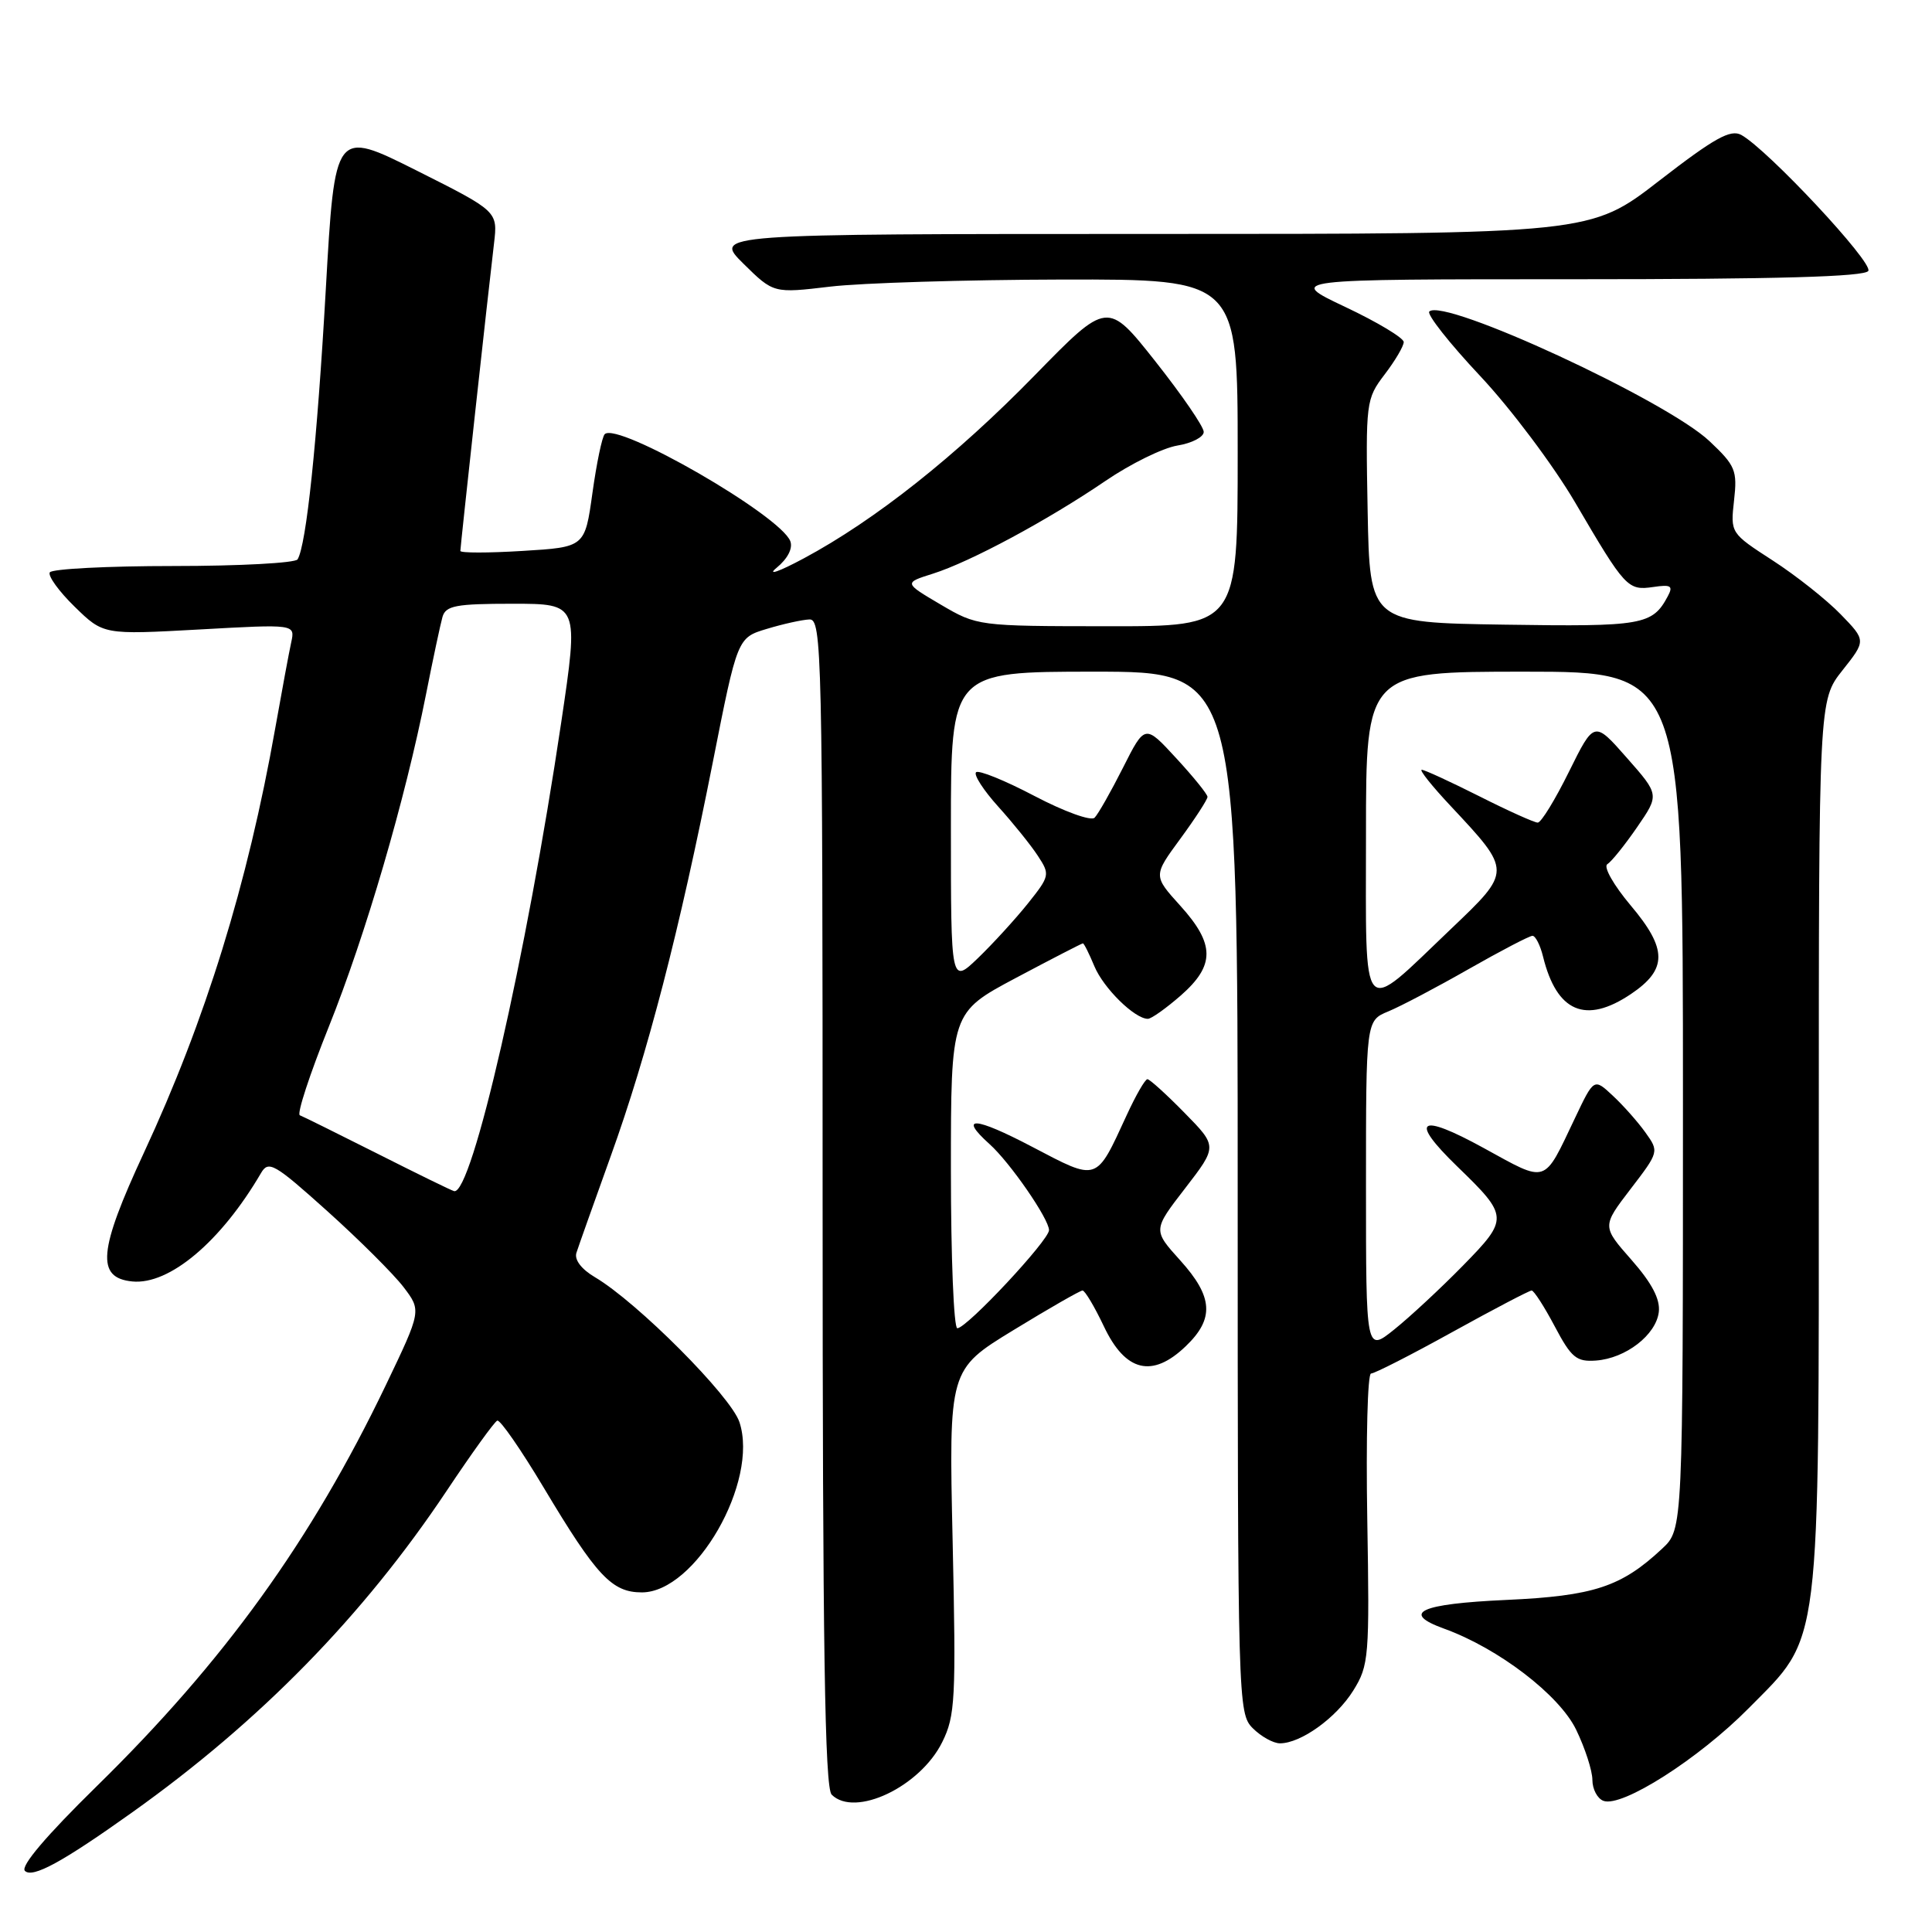 <?xml version="1.0" encoding="UTF-8" standalone="no"?>
<!DOCTYPE svg PUBLIC "-//W3C//DTD SVG 1.1//EN" "http://www.w3.org/Graphics/SVG/1.1/DTD/svg11.dtd" >
<svg xmlns="http://www.w3.org/2000/svg" xmlns:xlink="http://www.w3.org/1999/xlink" version="1.1" viewBox="0 0 256 256">
 <g >
 <path fill="currentColor"
d=" M 17.50 240.16 C 34.47 228.08 48.14 214.09 59.18 197.55 C 62.50 192.57 65.52 188.38 65.89 188.24 C 66.27 188.09 69.03 192.08 72.04 197.11 C 79.05 208.84 81.08 211.00 85.05 211.00 C 92.16 211.00 100.58 196.31 97.98 188.44 C 96.84 184.99 84.44 172.55 78.84 169.24 C 77.04 168.18 76.08 166.92 76.38 166.00 C 76.64 165.18 78.69 159.42 80.92 153.21 C 85.80 139.68 90.04 123.30 94.45 101.00 C 97.71 84.50 97.71 84.50 101.61 83.33 C 103.75 82.68 106.29 82.12 107.25 82.08 C 108.90 82.00 109.00 86.32 109.00 159.30 C 109.00 218.09 109.29 236.89 110.20 237.80 C 113.27 240.87 121.92 236.77 124.85 230.84 C 126.58 227.35 126.69 225.16 126.23 204.25 C 125.72 181.48 125.72 181.48 134.30 176.24 C 139.01 173.36 143.13 171.00 143.44 171.00 C 143.76 171.00 145.03 173.14 146.27 175.75 C 149.12 181.78 152.68 182.64 157.11 178.39 C 160.94 174.73 160.75 171.84 156.38 167.00 C 152.76 162.99 152.76 162.99 157.04 157.45 C 161.32 151.90 161.32 151.90 156.95 147.45 C 154.55 145.00 152.34 143.00 152.04 143.00 C 151.73 143.00 150.50 145.14 149.30 147.75 C 145.18 156.69 145.55 156.56 136.75 151.95 C 129.15 147.96 126.92 147.82 131.12 151.60 C 133.84 154.04 139.00 161.52 139.00 163.00 C 139.00 164.34 128.10 176.00 126.85 176.00 C 126.38 176.00 126.00 166.59 126.00 155.08 C 126.00 134.16 126.00 134.16 134.61 129.58 C 139.35 127.06 143.35 125.00 143.49 125.00 C 143.64 125.00 144.32 126.37 145.01 128.03 C 146.22 130.94 150.35 135.00 152.10 135.00 C 152.56 135.00 154.52 133.60 156.47 131.90 C 161.01 127.91 161.00 125.11 156.40 120.02 C 152.80 116.04 152.80 116.04 156.40 111.14 C 158.38 108.44 160.00 105.94 160.00 105.59 C 160.00 105.24 158.13 102.93 155.85 100.46 C 151.71 95.96 151.71 95.96 148.80 101.73 C 147.20 104.90 145.51 107.88 145.04 108.35 C 144.57 108.83 141.00 107.53 137.07 105.47 C 133.15 103.41 129.67 102.00 129.33 102.33 C 129.00 102.67 130.32 104.72 132.28 106.89 C 134.24 109.06 136.60 111.99 137.52 113.40 C 139.15 115.88 139.11 116.07 136.19 119.73 C 134.53 121.80 131.56 125.05 129.59 126.95 C 126.00 130.39 126.00 130.39 126.00 109.70 C 126.00 89.00 126.00 89.00 145.00 89.00 C 164.00 89.00 164.00 89.00 164.00 158.00 C 164.00 225.67 164.04 227.04 166.00 229.00 C 167.10 230.10 168.72 231.00 169.60 231.00 C 172.37 231.00 177.06 227.63 179.32 224.00 C 181.39 220.67 181.48 219.59 181.17 201.25 C 180.99 190.66 181.21 182.00 181.67 182.00 C 182.13 182.00 186.98 179.53 192.45 176.50 C 197.93 173.47 202.65 171.00 202.95 171.00 C 203.25 171.00 204.63 173.14 206.01 175.75 C 208.21 179.91 208.89 180.47 211.48 180.28 C 215.42 179.99 219.43 176.89 219.80 173.85 C 220.00 172.15 218.89 170.02 216.18 166.94 C 212.27 162.50 212.27 162.50 216.06 157.55 C 219.84 152.62 219.84 152.59 218.02 150.05 C 217.02 148.65 215.07 146.45 213.70 145.18 C 211.21 142.85 211.21 142.85 208.68 148.18 C 204.47 157.02 205.13 156.80 196.60 152.12 C 188.00 147.40 186.66 148.32 193.08 154.55 C 199.92 161.17 199.94 161.48 193.85 167.70 C 190.91 170.70 186.81 174.51 184.75 176.16 C 181.00 179.17 181.00 179.17 181.00 157.21 C 181.00 135.24 181.00 135.24 183.95 134.02 C 185.58 133.35 190.38 130.82 194.62 128.40 C 198.87 125.98 202.67 124.00 203.06 124.00 C 203.46 124.00 204.09 125.24 204.46 126.75 C 206.27 134.11 210.10 135.75 216.10 131.72 C 220.96 128.45 220.96 125.76 216.07 119.97 C 213.81 117.28 212.43 114.85 212.98 114.51 C 213.53 114.17 215.30 111.97 216.93 109.60 C 219.88 105.31 219.88 105.31 215.56 100.41 C 211.24 95.50 211.24 95.50 207.90 102.25 C 206.07 105.96 204.21 109.00 203.76 109.00 C 203.31 109.00 199.82 107.43 196.00 105.50 C 192.18 103.58 188.75 102.00 188.39 102.00 C 188.02 102.00 189.75 104.17 192.23 106.81 C 200.34 115.48 200.34 115.39 192.24 123.11 C 180.13 134.65 181.00 135.62 181.00 110.54 C 181.00 89.00 181.00 89.00 202.00 89.00 C 223.00 89.00 223.00 89.00 223.00 145.81 C 223.00 202.63 223.00 202.63 220.25 205.20 C 214.83 210.27 211.19 211.47 199.58 212.00 C 188.12 212.52 185.56 213.71 191.36 215.81 C 198.55 218.41 206.62 224.59 208.85 229.20 C 210.03 231.64 211.00 234.63 211.00 235.85 C 211.00 237.07 211.66 238.32 212.46 238.62 C 214.89 239.55 225.09 233.05 231.70 226.36 C 241.39 216.55 241.00 219.70 241.00 151.21 C 241.00 92.79 241.00 92.79 244.13 88.83 C 247.27 84.87 247.27 84.87 243.89 81.39 C 242.04 79.48 237.99 76.27 234.90 74.27 C 229.29 70.64 229.29 70.63 229.77 66.31 C 230.22 62.33 229.96 61.70 226.51 58.45 C 220.79 53.05 191.27 39.40 189.39 41.28 C 189.03 41.64 192.05 45.48 196.12 49.81 C 200.18 54.13 205.85 61.69 208.72 66.59 C 215.36 77.93 215.68 78.27 219.07 77.78 C 221.42 77.43 221.73 77.63 220.99 79.01 C 218.95 82.83 217.67 83.05 199.37 82.77 C 181.50 82.50 181.50 82.50 181.22 67.72 C 180.95 53.25 181.00 52.87 183.47 49.62 C 184.86 47.80 186.00 45.87 186.00 45.32 C 186.00 44.78 182.51 42.68 178.25 40.67 C 170.50 37.00 170.50 37.00 208.69 37.00 C 235.47 37.00 247.09 36.67 247.56 35.90 C 248.24 34.81 234.22 19.81 230.73 17.88 C 229.30 17.10 227.18 18.28 219.85 23.95 C 210.75 31.00 210.75 31.00 152.64 31.00 C 94.53 31.00 94.53 31.00 98.51 34.94 C 102.50 38.87 102.50 38.87 110.00 37.98 C 114.12 37.49 127.96 37.07 140.75 37.04 C 164.00 37.00 164.00 37.00 164.00 60.00 C 164.00 83.00 164.00 83.00 146.75 82.98 C 129.57 82.97 129.48 82.95 124.63 80.10 C 119.76 77.23 119.76 77.23 123.63 76.01 C 128.59 74.44 138.84 68.93 146.50 63.71 C 149.80 61.46 154.07 59.36 156.00 59.04 C 157.93 58.73 159.50 57.91 159.50 57.23 C 159.50 56.54 156.63 52.36 153.12 47.92 C 146.75 39.86 146.75 39.86 137.12 49.72 C 126.68 60.42 115.94 68.93 106.50 73.99 C 103.20 75.76 101.58 76.32 102.91 75.23 C 104.37 74.03 105.08 72.65 104.72 71.71 C 103.41 68.29 81.82 55.85 80.13 57.53 C 79.78 57.87 79.05 61.38 78.50 65.33 C 77.50 72.50 77.50 72.50 69.25 73.00 C 64.71 73.28 61.00 73.28 61.00 73.00 C 61.00 72.43 64.69 38.69 65.46 32.25 C 65.96 28.00 65.96 28.00 55.17 22.58 C 44.37 17.17 44.37 17.17 43.17 38.34 C 42.02 58.62 40.59 72.23 39.43 74.12 C 39.13 74.60 31.74 75.00 23.00 75.00 C 14.26 75.00 6.89 75.38 6.60 75.84 C 6.32 76.30 7.80 78.35 9.89 80.39 C 13.70 84.11 13.70 84.11 26.41 83.41 C 39.11 82.70 39.11 82.70 38.59 85.10 C 38.30 86.42 37.35 91.55 36.47 96.50 C 32.81 117.16 27.23 135.18 19.07 152.74 C 13.03 165.74 12.71 169.32 17.53 169.80 C 22.44 170.28 29.27 164.53 34.59 155.43 C 35.58 153.73 36.36 154.18 43.37 160.48 C 47.60 164.28 52.14 168.81 53.46 170.53 C 55.85 173.67 55.85 173.67 51.10 183.59 C 41.22 204.17 29.72 220.12 12.78 236.72 C 6.13 243.24 2.69 247.29 3.30 247.90 C 4.30 248.90 8.26 246.75 17.50 240.16 Z  M 50.00 152.86 C 44.77 150.23 40.16 147.94 39.73 147.78 C 39.31 147.62 41.04 142.35 43.56 136.07 C 48.43 123.94 53.67 106.03 56.45 92.00 C 57.37 87.33 58.36 82.71 58.63 81.75 C 59.06 80.25 60.41 80.00 67.92 80.00 C 76.70 80.00 76.70 80.00 74.36 95.75 C 69.75 126.77 62.51 158.42 60.17 157.83 C 59.80 157.74 55.23 155.50 50.00 152.86 Z "/>
</g>
</svg>
